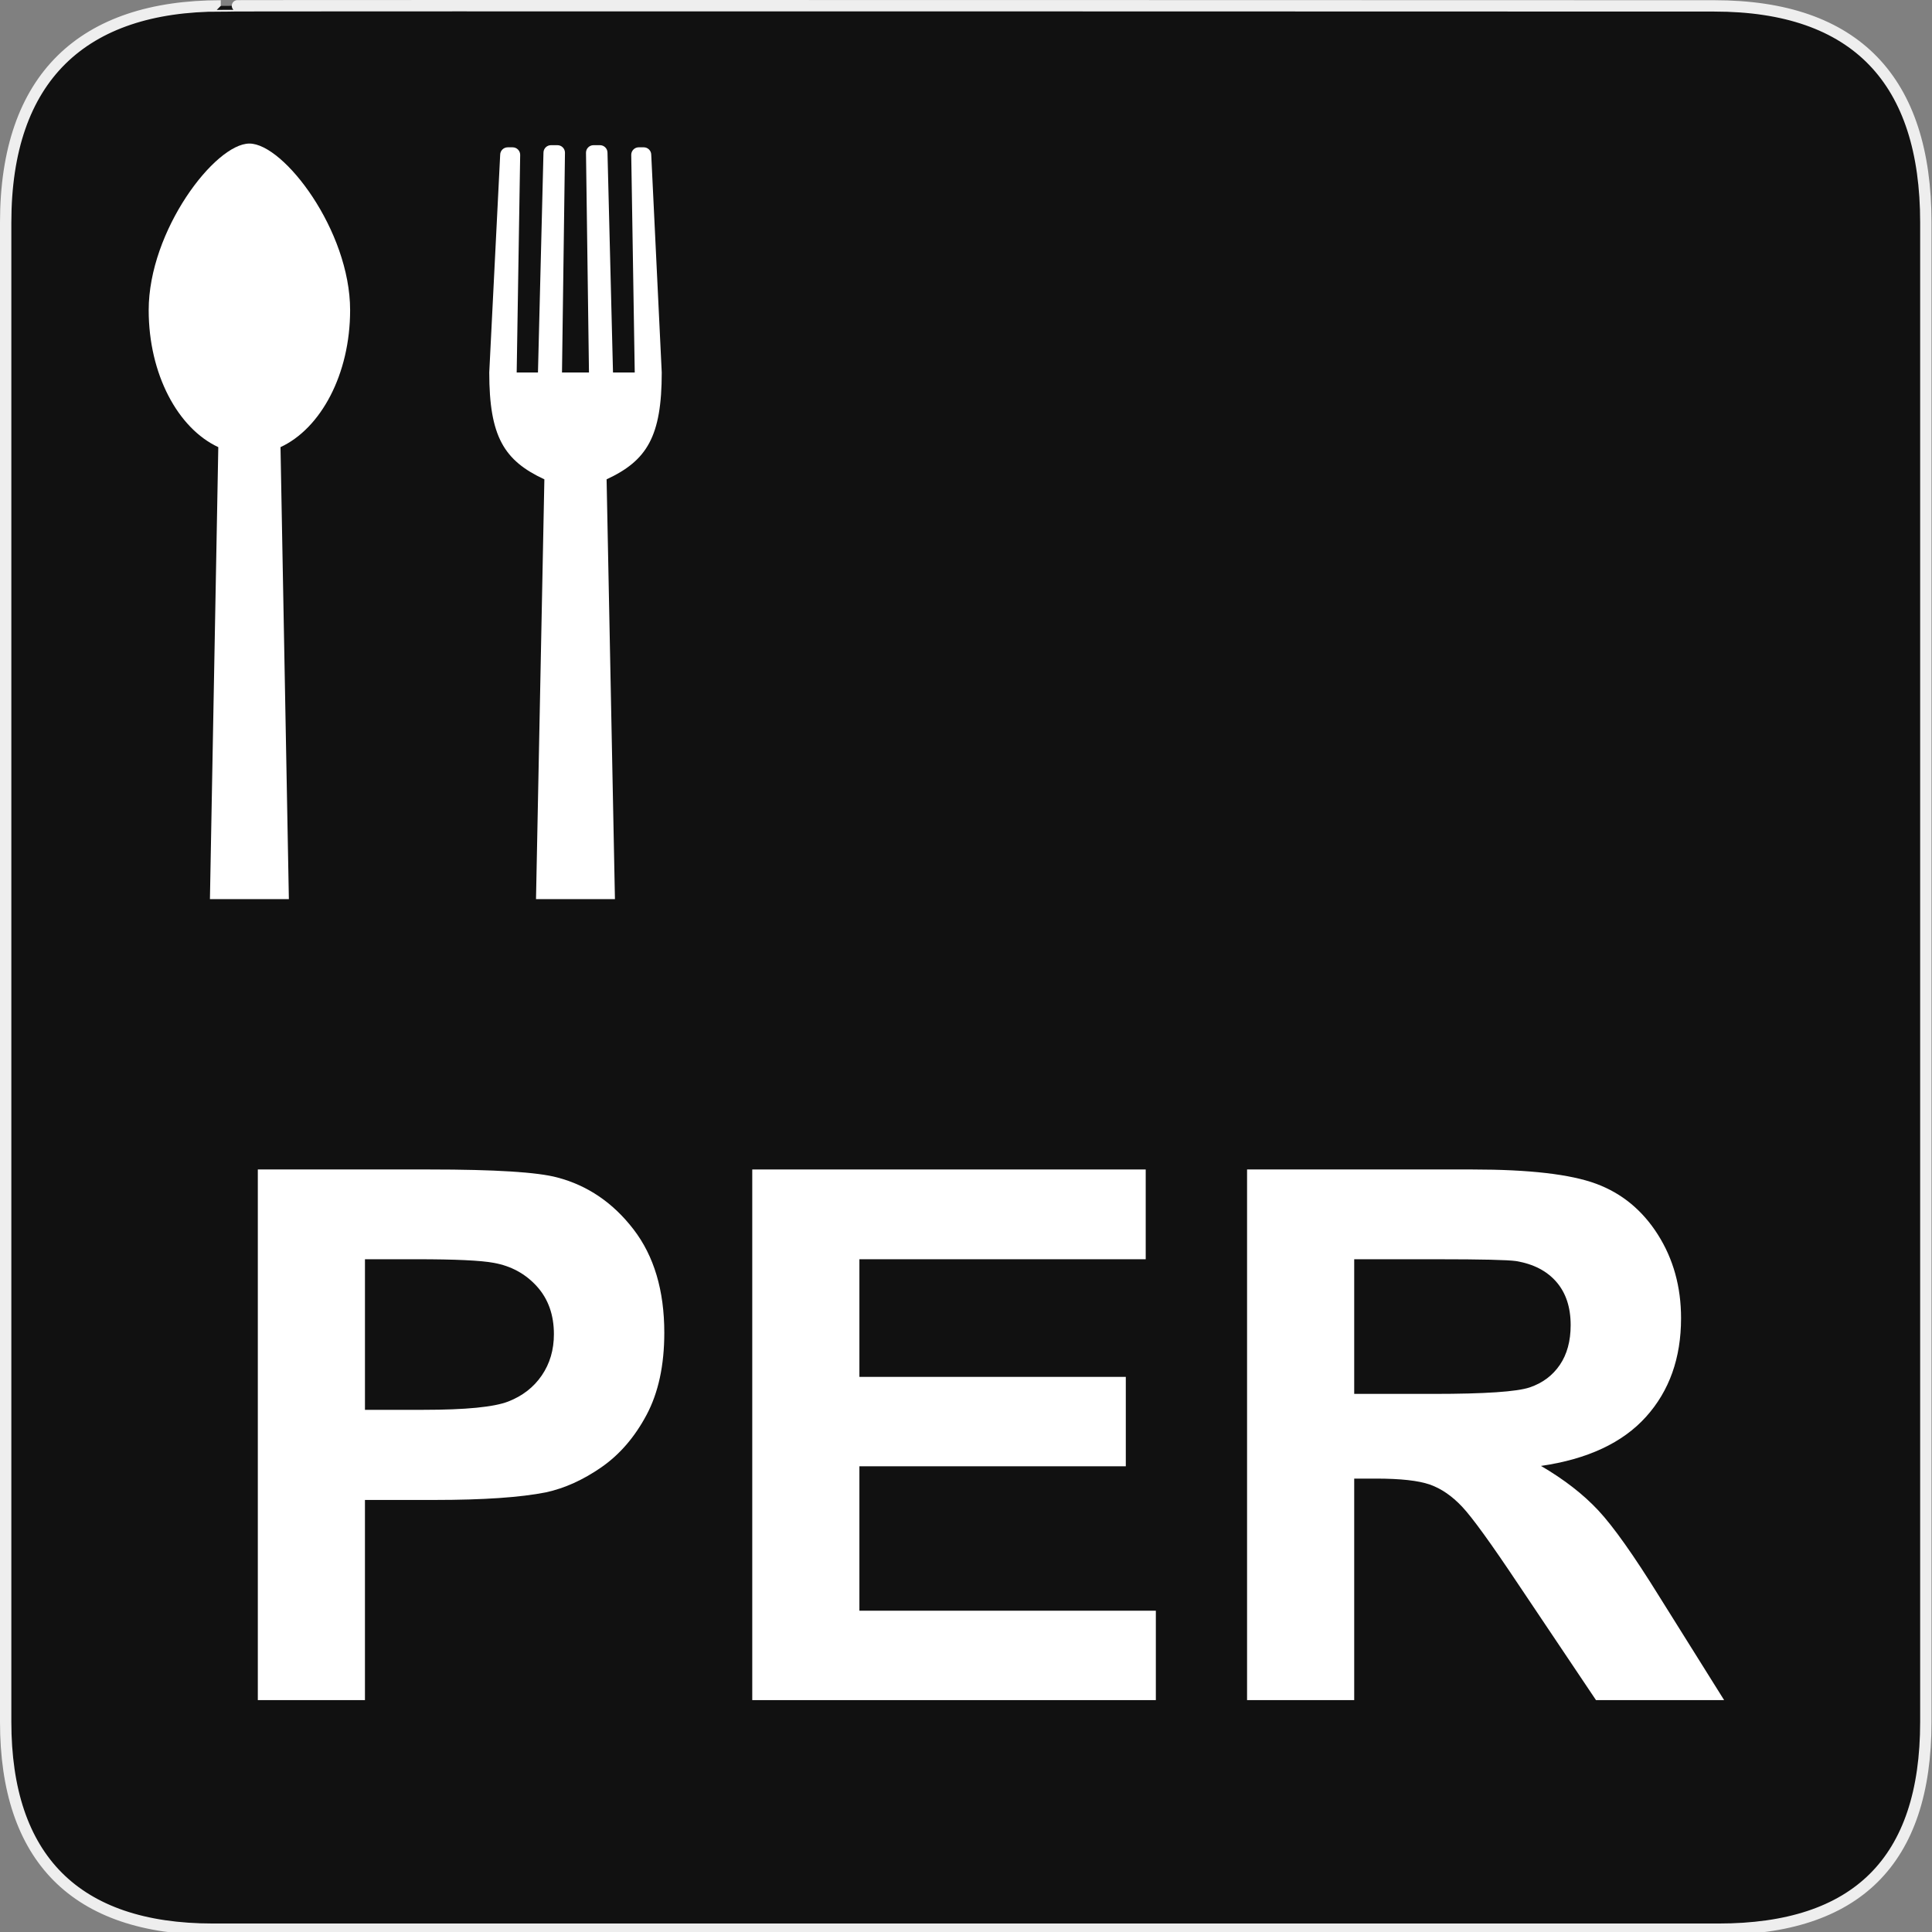 <?xml version="1.0" encoding="utf-8"?>
<!-- Generator: Adobe Illustrator 15.0.0, SVG Export Plug-In . SVG Version: 6.00 Build 0)  -->
<!DOCTYPE svg PUBLIC "-//W3C//DTD SVG 1.1//EN" "http://www.w3.org/Graphics/SVG/1.1/DTD/svg11.dtd">
<svg version="1.1" xmlns="http://www.w3.org/2000/svg" xmlns:xlink="http://www.w3.org/1999/xlink" x="0px" y="0px" width="580px"
	 height="580px" viewBox="0 0 580 580" enable-background="new 0 0 580 580" xml:space="preserve">
<rect x="0" y="0" width="580" height="580" fill="#808080" stroke="none"/>
<g id="Layer_2">
	<g id="g1327">
		<path id="path1329" fill="#111111" stroke="#EEEEEE" stroke-width="3.408" d="M66.275,1.768
			c-41.335,0-64.571,21.371-64.571,65.036v450.123c0,40.844,20.894,62.229,62.192,62.229H515.92
			c41.307,0,62.229-20.316,62.229-62.229V66.804c0-42.601-20.923-65.036-63.522-65.036C514.624,1.768,66.133,1.625,66.275,1.768z"/>
	</g>
</g>
<g id="svg2" xmlns:dc="http://purl.org/dc/elements/1.1/" xmlns:cc="http://creativecommons.org/ns#" xmlns:sodipodi="http://sodipodi.sourceforge.net/DTD/sodipodi-0.dtd" xmlns:svg="http://www.w3.org/2000/svg" xmlns:rdf="http://www.w3.org/1999/02/22-rdf-syntax-ns#" xmlns:inkscape="http://www.inkscape.org/namespaces/inkscape" sodipodi:docname="waste_bin.svg" inkscape:version="0.46" sodipodi:version="0.32" inkscape:output_extension="org.inkscape.output.svg.inkscape">
	<g>
		<path fill="#FFFFFF" d="M74.873,43.097c-10.314,0-30.236,26.138-30.236,50.016c0,19.216,8.771,35.495,20.897,41.123l-2.51,135.69
			h23.697l-2.51-135.69c12.127-5.627,20.897-21.906,20.897-41.123C105.108,69.235,85.188,43.097,74.873,43.097z"/>
		<path fill="#FFFFFF" d="M198.659,111.82l-3.151-65.34c0-1.249-1.013-2.261-2.262-2.261h-1.483c-1.249,0-2.261,1.012-2.261,2.261
			l1.05,65.34h-6.526l-1.653-65.977c0-1.248-1.013-2.26-2.261-2.26h-1.932c-1.248,0-2.26,1.012-2.26,2.26l0.893,65.977h-8.098
			l0.893-65.977c0-1.248-1.011-2.26-2.26-2.26h-1.931c-1.249,0-2.262,1.012-2.262,2.26l-1.653,65.977h-6.389l1.049-65.333
			c0-1.248-1.011-2.26-2.259-2.26h-1.485c-1.249,0-2.261,1.012-2.261,2.26l-3.277,65.333c0,19.216,4.418,26.453,16.545,32.08
			l-2.51,126.025h23.696L182.104,143.9C194.229,138.273,198.659,131.037,198.659,111.82z"/>
	</g>
	<g>
		<path fill="#FFFFFF" d="M77.399,510.387V351.085h51.615c19.56,0,32.309,0.799,38.25,2.391c9.127,2.391,16.77,7.59,22.928,15.594
			c6.156,8.005,9.236,18.347,9.236,31.023c0,9.779-1.776,18.003-5.325,24.667c-3.55,6.666-8.06,11.898-13.529,15.702
			c-5.47,3.803-11.029,6.32-16.68,7.552c-7.68,1.521-18.799,2.282-33.36,2.282h-20.972v60.091H77.399z M109.563,378.034v45.204
			h17.604c12.676,0,21.152-0.832,25.427-2.499c4.274-1.666,7.624-4.273,10.052-7.824c2.426-3.549,3.64-7.678,3.64-12.388
			c0-5.795-1.703-10.576-5.107-14.344c-3.406-3.766-7.715-6.121-12.931-7.063c-3.841-0.724-11.556-1.087-23.146-1.087H109.563z"/>
		<path fill="#FFFFFF" d="M225.834,510.387V351.085h118.117v26.949h-85.953v35.315h79.976v26.84h-79.976v43.357h88.996v26.84
			H225.834z"/>
		<path fill="#FFFFFF" d="M374.378,510.387V351.085h67.697c17.022,0,29.394,1.432,37.108,4.293
			c7.716,2.862,13.891,7.951,18.527,15.267c4.636,7.318,6.955,15.686,6.955,25.102c0,11.953-3.515,21.824-10.541,29.611
			c-7.027,7.788-17.531,12.696-31.512,14.724c6.954,4.058,12.695,8.514,17.223,13.366c4.527,4.854,10.631,13.474,18.311,25.861
			l19.45,31.078H479.13l-23.255-34.664c-8.258-12.388-13.908-20.192-16.951-23.417c-3.043-3.223-6.267-5.433-9.671-6.628
			c-3.405-1.195-8.802-1.793-16.19-1.793h-6.52v66.502H374.378z M406.543,418.457h23.797c15.43,0,25.064-0.652,28.904-1.956
			c3.839-1.304,6.846-3.549,9.02-6.737c2.173-3.187,3.26-7.172,3.26-11.953c0-5.36-1.432-9.688-4.293-12.985
			c-2.861-3.295-6.899-5.379-12.115-6.248c-2.607-0.361-10.432-0.543-23.472-0.543h-25.101V418.457z"/>
	</g>
</g>
</svg>
